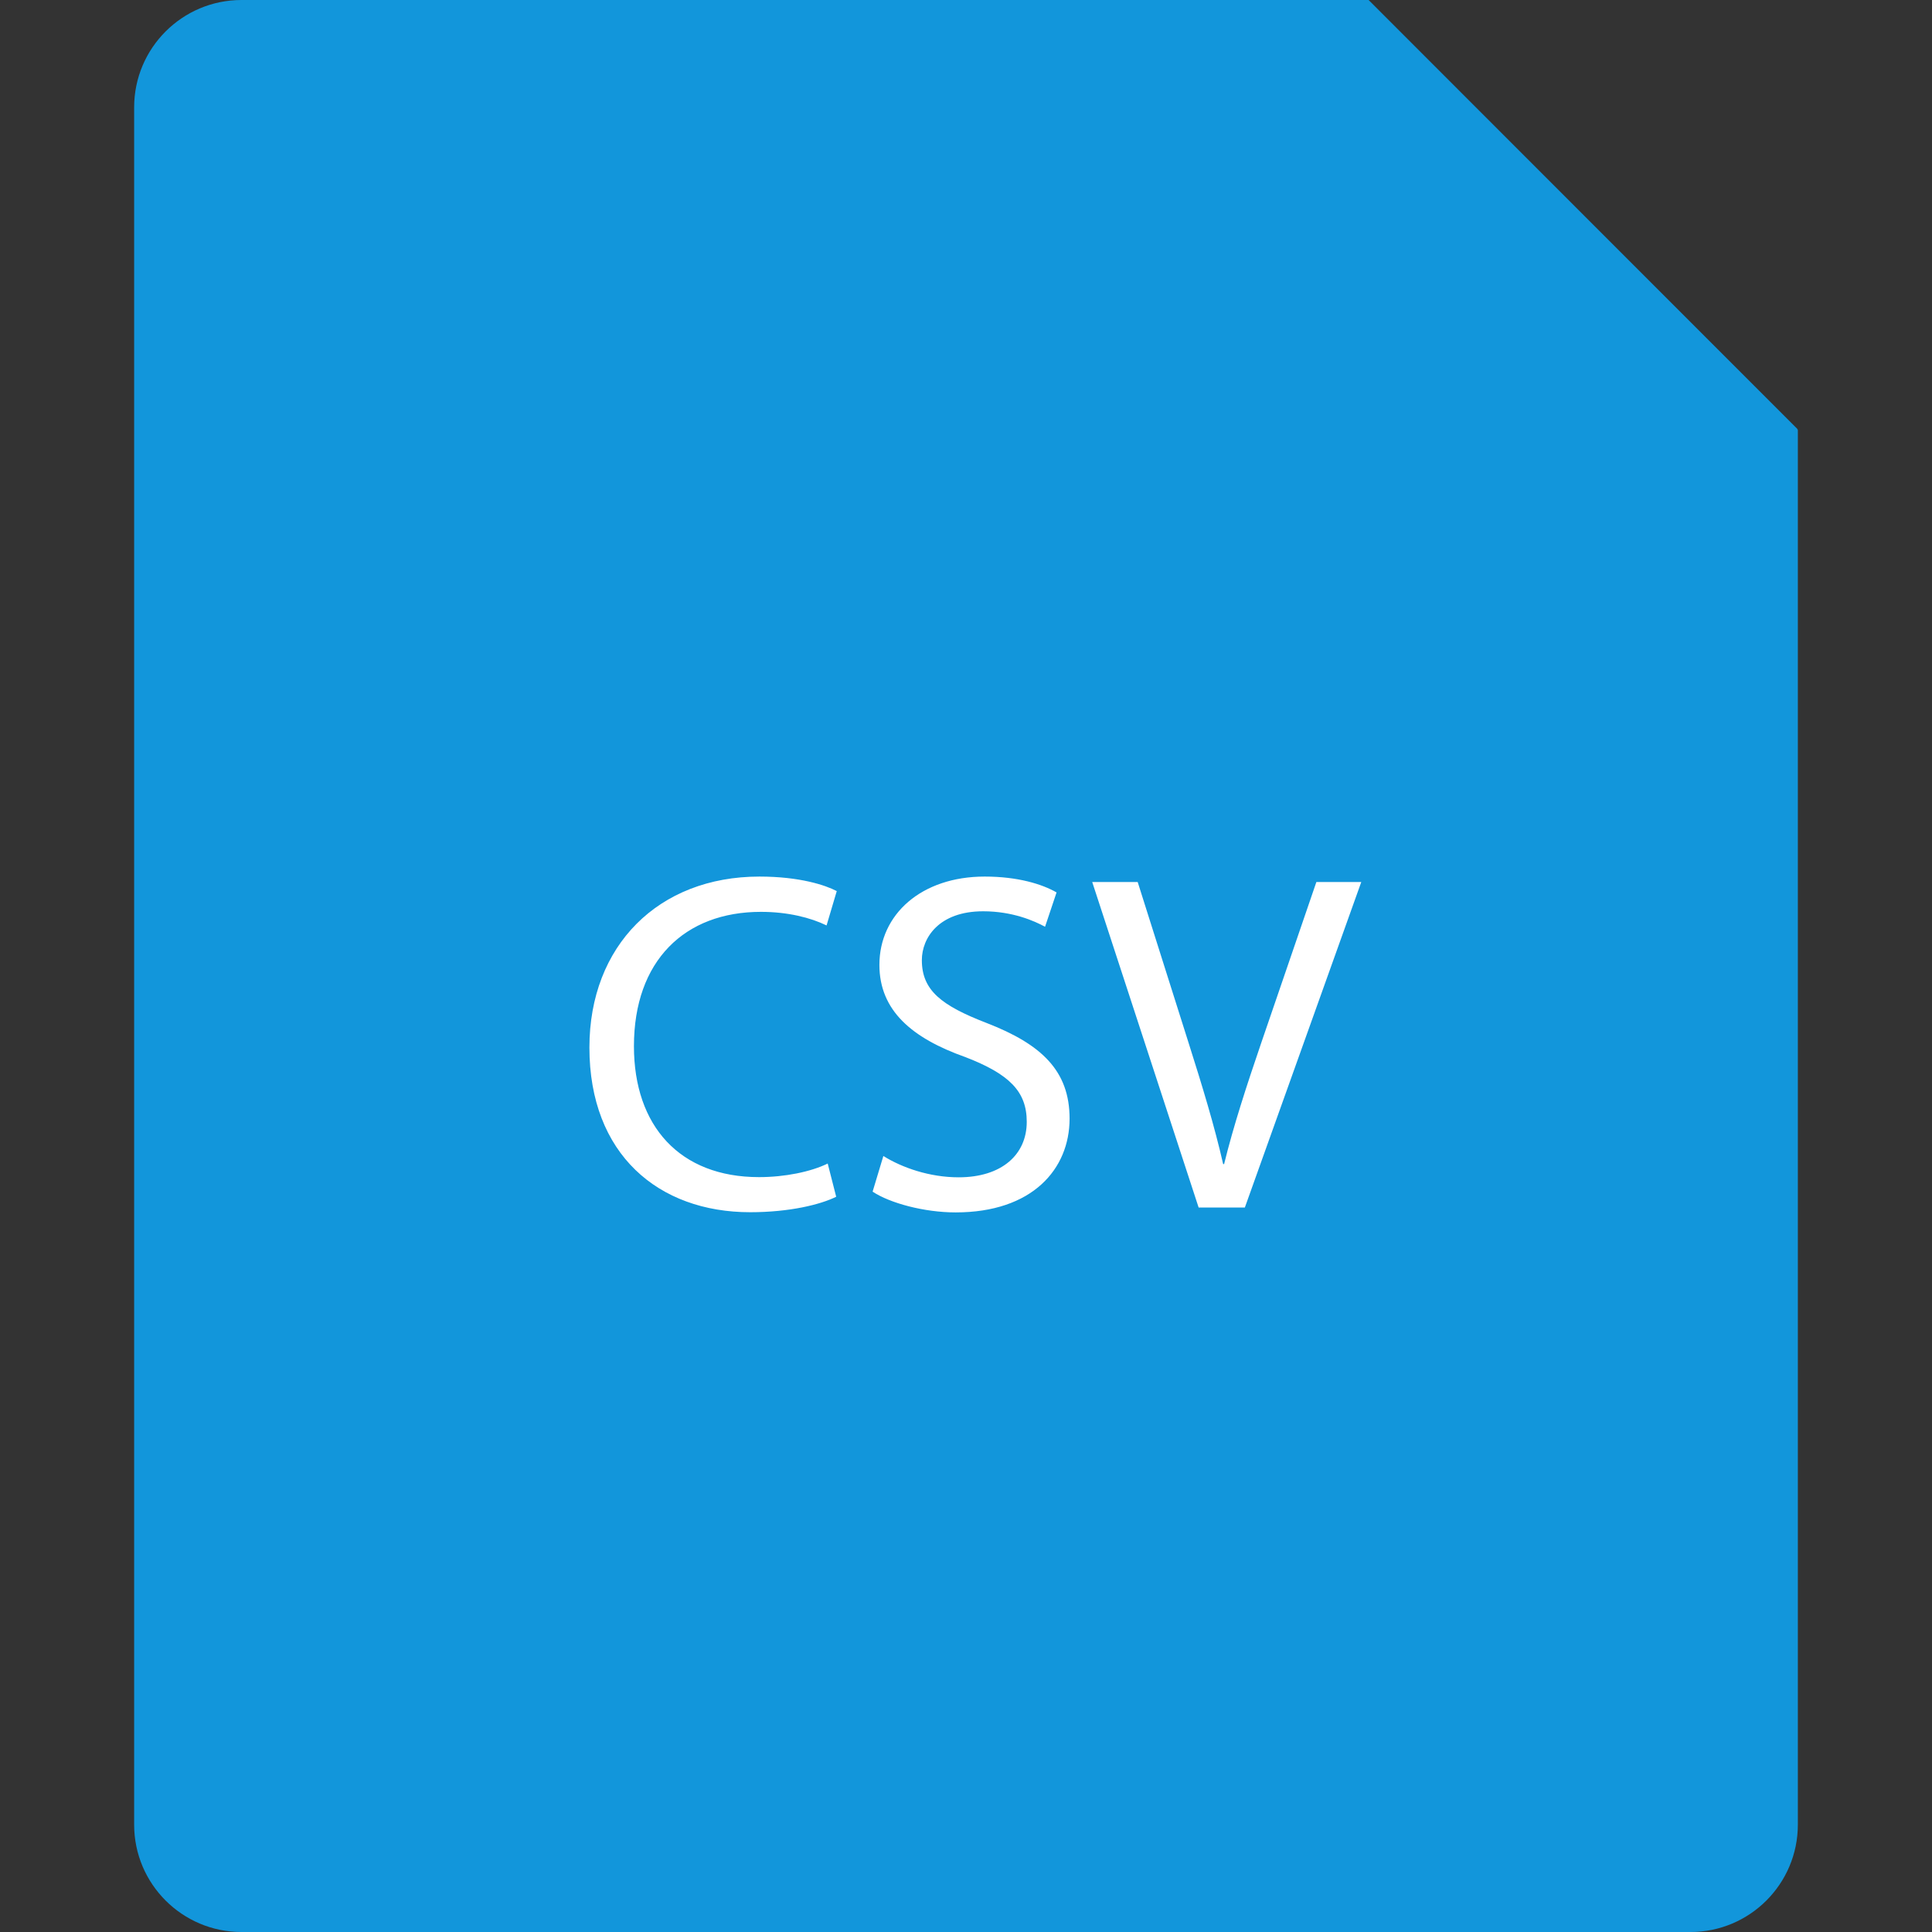 <?xml version="1.0" standalone="no"?><!DOCTYPE svg PUBLIC "-//W3C//DTD SVG 1.1//EN" "http://www.w3.org/Graphics/SVG/1.1/DTD/svg11.dtd"><svg t="1613447522268" class="icon" viewBox="0 0 1024 1024" version="1.1" xmlns="http://www.w3.org/2000/svg" p-id="117936" xmlns:xlink="http://www.w3.org/1999/xlink" width="200" height="200"><rect x="0" y="0" width="1024" height="1024" fill="#333333" stroke="none"/><defs><style type="text/css"></style></defs><path d="M128 0h597.3l227.6 227.9v739.2c0 31.4-25.5 56.9-56.9 56.9H128c-31.4 0-56.9-25.5-56.9-56.9V56.9C71.1 25.5 96.6 0 128 0z" fill="#1296db" p-id="117937" data-spm-anchor-id="a313x.7781069.0.i44" class=""></path><path d="M725.3 0l227.6 227.6H782.2c-31.4 0-56.9-25.5-56.9-56.9V0z" fill="#1296db" p-id="117938"></path><path d="M438.7 616.7c-9 4.4-22.8 7.2-36.4 7.2-42 0-66.3-27.1-66.3-69.4 0-45.3 26.9-71.2 67.3-71.2 14.3 0 26.4 3.1 34.8 7.2l5.4-18.2c-5.9-3.1-19.5-7.7-41-7.7-53.5 0-90.1 36.6-90.1 90.6 0 56.6 36.6 87.3 85.2 87.3 21 0 37.4-4.1 45.6-8.2l-4.5-17.6z m23.8 14.9c9.2 6.1 27.4 11 44 11 40.7 0 60.4-23 60.4-49.7 0-25.3-14.8-39.4-44-50.7-23.8-9.2-34.3-17.2-34.3-33.3 0-11.8 9-25.9 32.5-25.9 15.6 0 27.1 5.1 32.8 8.2L560 473c-7.7-4.4-20.5-8.4-38.1-8.4-33.5 0-55.8 20-55.8 46.8 0 24.3 17.4 38.9 45.6 48.9 23.3 9 32.5 18.2 32.5 34.3 0 17.4-13.3 29.4-36.1 29.4-15.4 0-30-5.1-39.9-11.3l-5.7 18.9z m197.3 8.4l61.7-172.5h-23.8l-29.2 85.2c-7.7 22.5-14.8 44.3-19.7 64.3h-0.5c-4.6-20.2-11-41.2-18.4-64.5l-26.9-85h-24.1L635.3 640h24.5z" fill="#ffffff" p-id="117939" data-spm-anchor-id="a313x.7781069.0.i45" class="selected"></path></svg>
